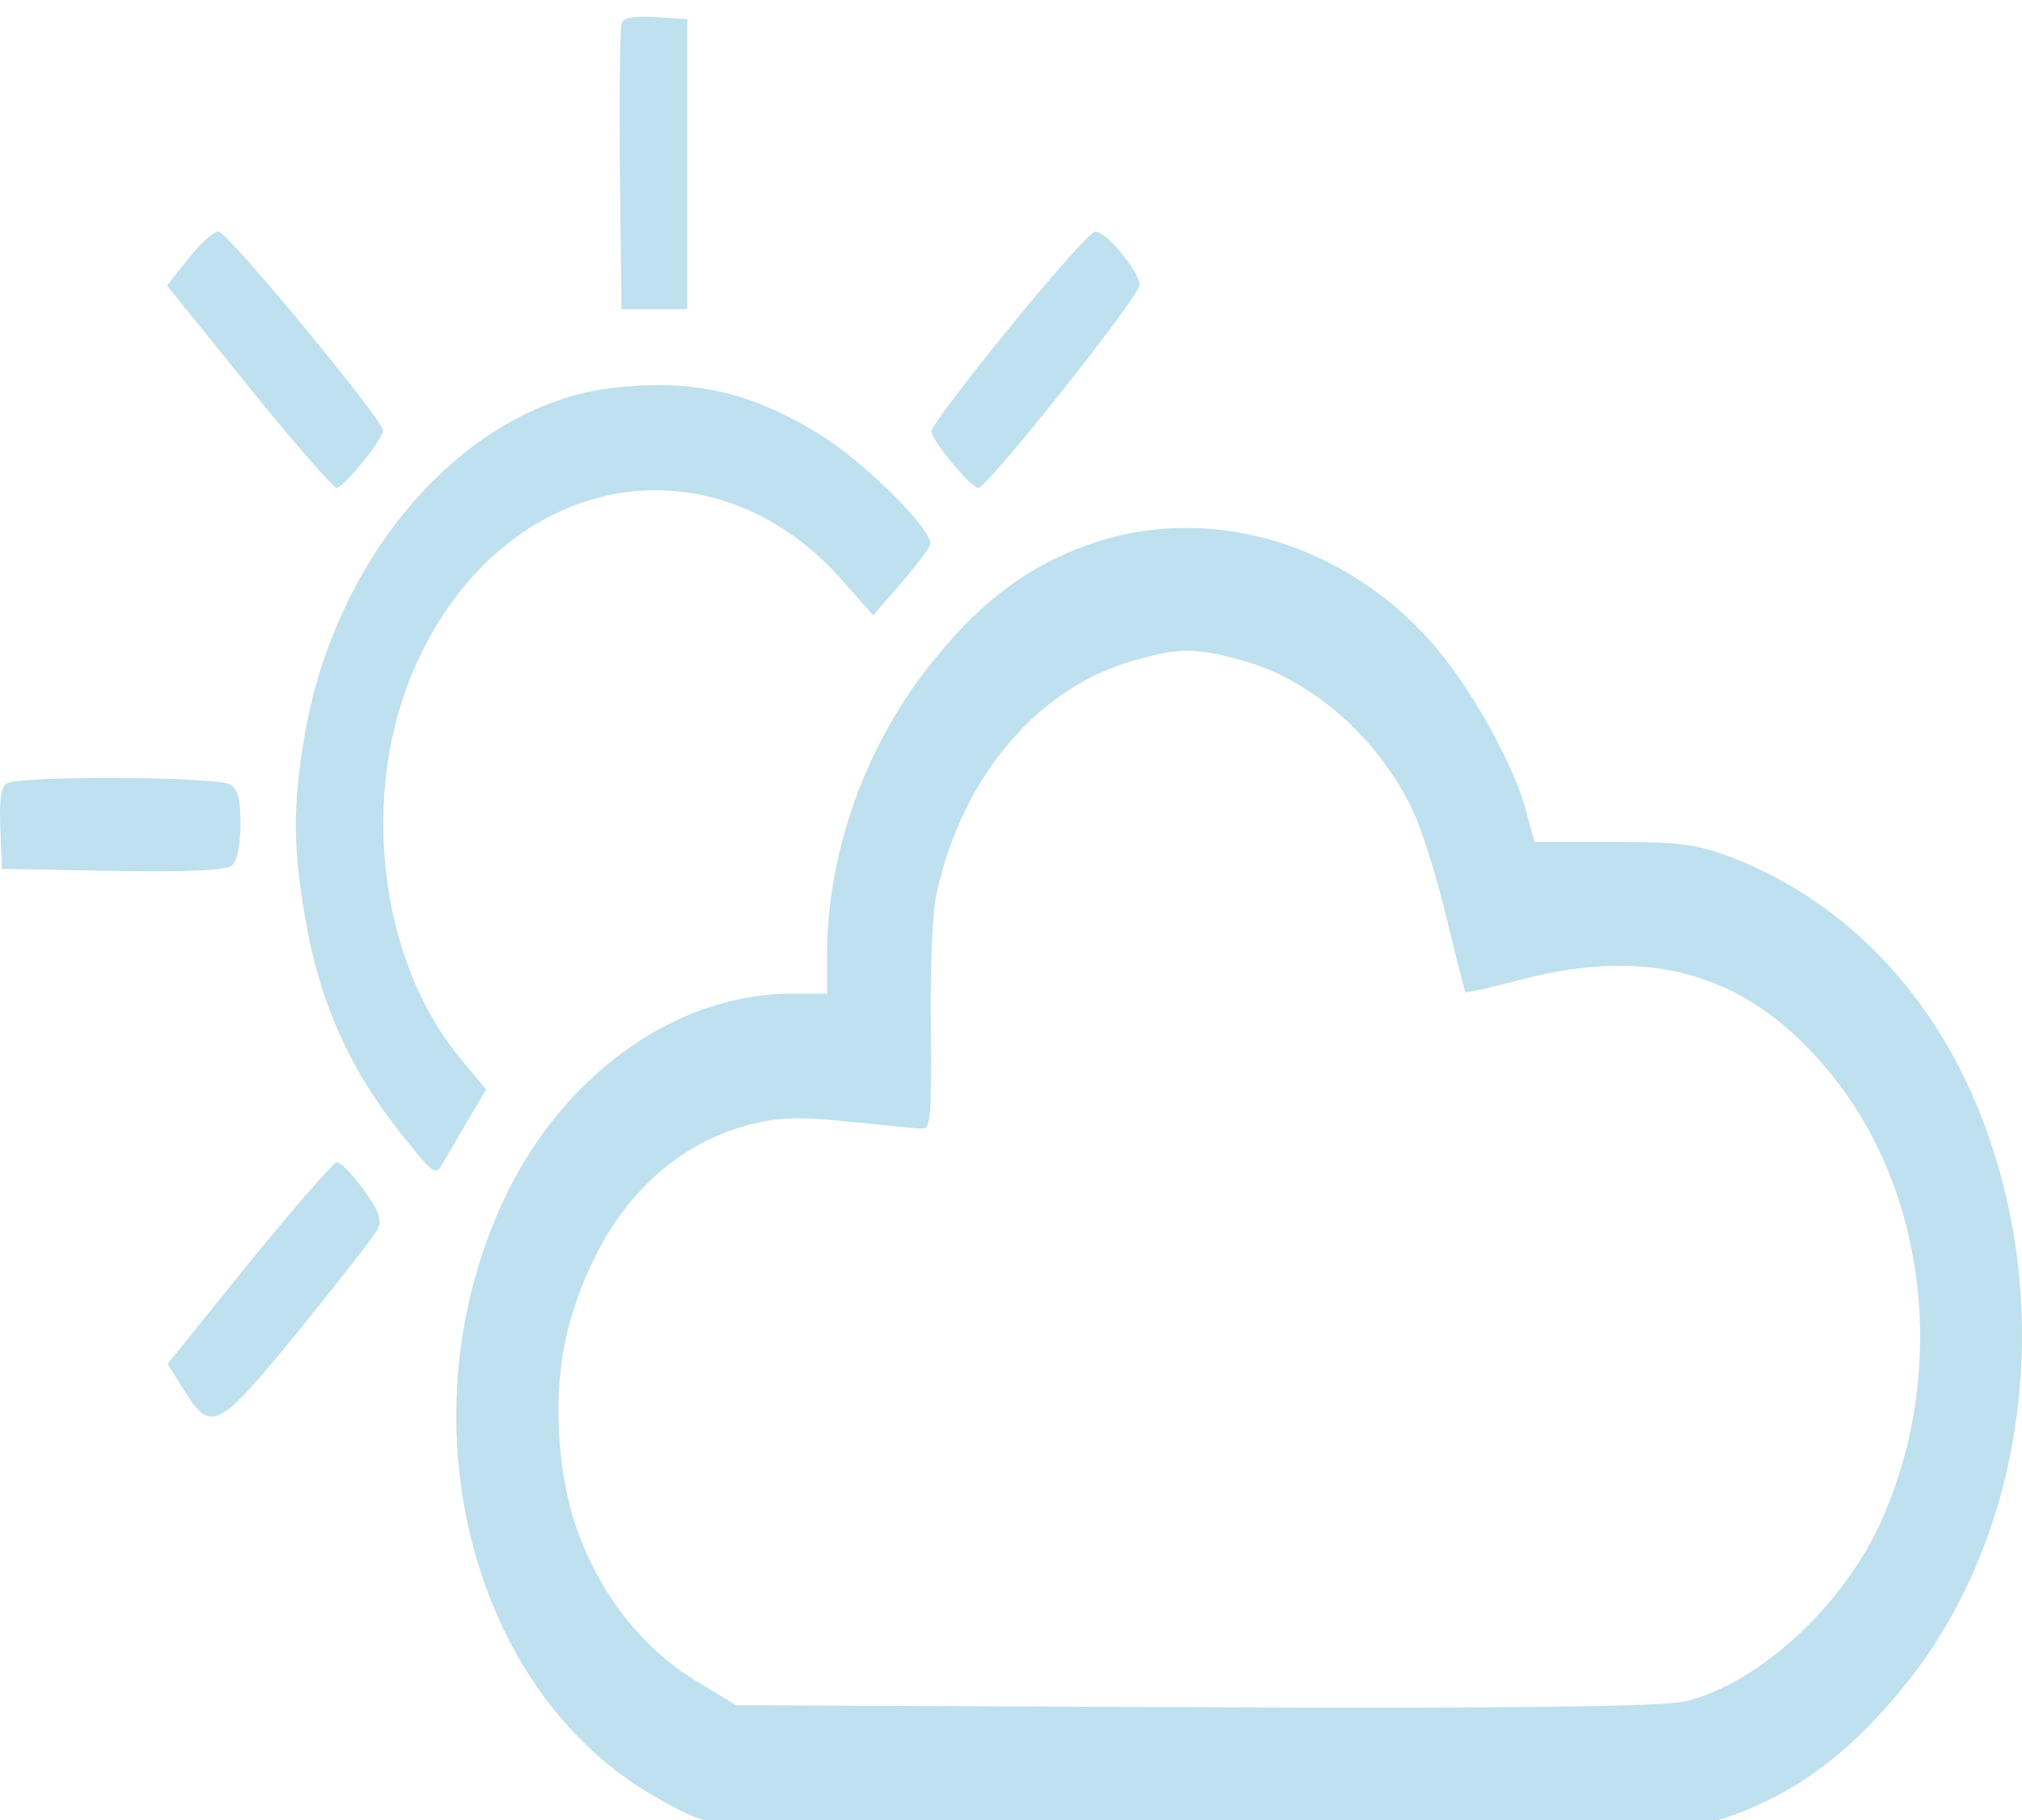<svg width="80" height="72" viewBox="0 0 80 72" fill="none" xmlns="http://www.w3.org/2000/svg">
<g clip-path="url(#clip0_520_61)">
<path d="M24.59 0.943C24.524 1.157 24.503 3.772 24.524 6.76L24.59 12.23H25.891H27.192V6.494V0.757L25.934 0.676C25.045 0.623 24.655 0.703 24.59 0.943Z" fill="#BFE0EE"/>
<path d="M7.453 10.229L6.607 11.296L9.839 15.298C11.618 17.513 13.201 19.3 13.31 19.3C13.591 19.3 15.154 17.379 15.154 17.032C15.154 16.605 8.993 9.161 8.646 9.161C8.451 9.161 7.908 9.641 7.453 10.229Z" fill="#BFE0EE"/>
<path d="M39.927 12.977C38.235 15.058 36.847 16.898 36.847 17.059C36.847 17.405 38.409 19.3 38.712 19.3C39.059 19.3 45.09 11.723 45.09 11.269C45.09 10.762 43.767 9.161 43.333 9.161C43.159 9.161 41.641 10.868 39.927 12.977Z" fill="#BFE0EE"/>
<path d="M24.222 15.351C18.43 16.018 13.223 21.942 12.031 29.225C11.597 31.813 11.597 33.467 12.031 36.055C12.595 39.578 13.809 42.298 15.979 44.993C17.128 46.434 17.236 46.514 17.497 46.061C17.649 45.794 18.104 45.02 18.494 44.353L19.232 43.099L18.191 41.845C14.98 37.949 14.221 31.36 16.412 26.397C19.818 18.66 28.191 17.005 33.441 23.088L34.547 24.342L35.632 23.088C36.239 22.395 36.76 21.701 36.803 21.541C36.933 20.981 34.156 18.233 32.4 17.166C29.645 15.485 27.367 14.978 24.222 15.351Z" fill="#BFE0EE"/>
<path d="M43.398 21.434C40.881 22.261 38.929 23.649 36.956 26.102C34.287 29.358 32.724 33.681 32.724 37.762V39.309H31.271C26.629 39.336 22.096 42.645 19.818 47.714C15.913 56.385 18.712 67.031 25.978 71.113C28.712 72.66 28.647 72.66 47.867 72.66C63.138 72.66 65.72 72.607 67.173 72.234C70.405 71.406 72.9 69.726 75.373 66.657C80.297 60.574 81.404 51.263 78.15 43.579C76.197 38.99 72.791 35.575 68.518 33.921C67.129 33.388 66.436 33.307 63.789 33.307H60.709L60.362 32.027C59.863 30.16 58.084 27.011 56.565 25.33C53.115 21.488 47.953 19.967 43.398 21.434ZM49.059 26.103C51.923 26.85 54.678 29.305 56.001 32.293C56.327 33.067 56.912 34.908 57.259 36.429C57.628 37.95 57.953 39.204 57.975 39.257C58.018 39.284 58.995 39.071 60.188 38.75C65.416 37.39 69.256 38.563 72.444 42.485C76.219 47.128 77.044 54.118 74.527 59.962C73.074 63.377 69.689 66.552 66.718 67.299C65.937 67.513 59.95 67.592 47.346 67.539L29.125 67.459L27.498 66.472C25.481 65.245 23.854 63.217 22.921 60.762C21.988 58.307 21.836 54.918 22.509 52.437C23.68 48.195 26.218 45.394 29.667 44.486C30.882 44.193 31.684 44.166 33.637 44.38C34.982 44.513 36.262 44.647 36.479 44.647C36.826 44.647 36.848 44.3 36.826 40.565C36.804 38.083 36.891 36.055 37.064 35.308C38.084 30.666 41.142 27.117 44.96 26.103C46.695 25.622 47.28 25.622 49.059 26.103Z" fill="#BFE0EE"/>
<path d="M0.23 31.012C0.035 31.146 -0.03 31.706 0.013 32.799L0.078 34.374L4.503 34.454C7.583 34.507 9.015 34.427 9.211 34.214C9.385 34.027 9.515 33.387 9.515 32.614C9.515 31.599 9.428 31.253 9.103 31.039C8.603 30.719 0.641 30.666 0.23 31.012Z" fill="#BFE0EE"/>
<path d="M9.861 49.955L6.629 53.957L7.214 54.891C8.342 56.733 8.56 56.625 11.835 52.623C13.44 50.649 14.85 48.835 14.959 48.594C15.111 48.22 14.981 47.9 14.373 47.047C13.939 46.459 13.483 45.979 13.332 45.979C13.201 45.98 11.64 47.767 9.861 49.955Z" fill="#BFE0EE"/>
</g>
<defs>
<clipPath id="clip0_520_61">
<rect width="80" height="72" fill="white"/>
</clipPath>
</defs>
</svg>
